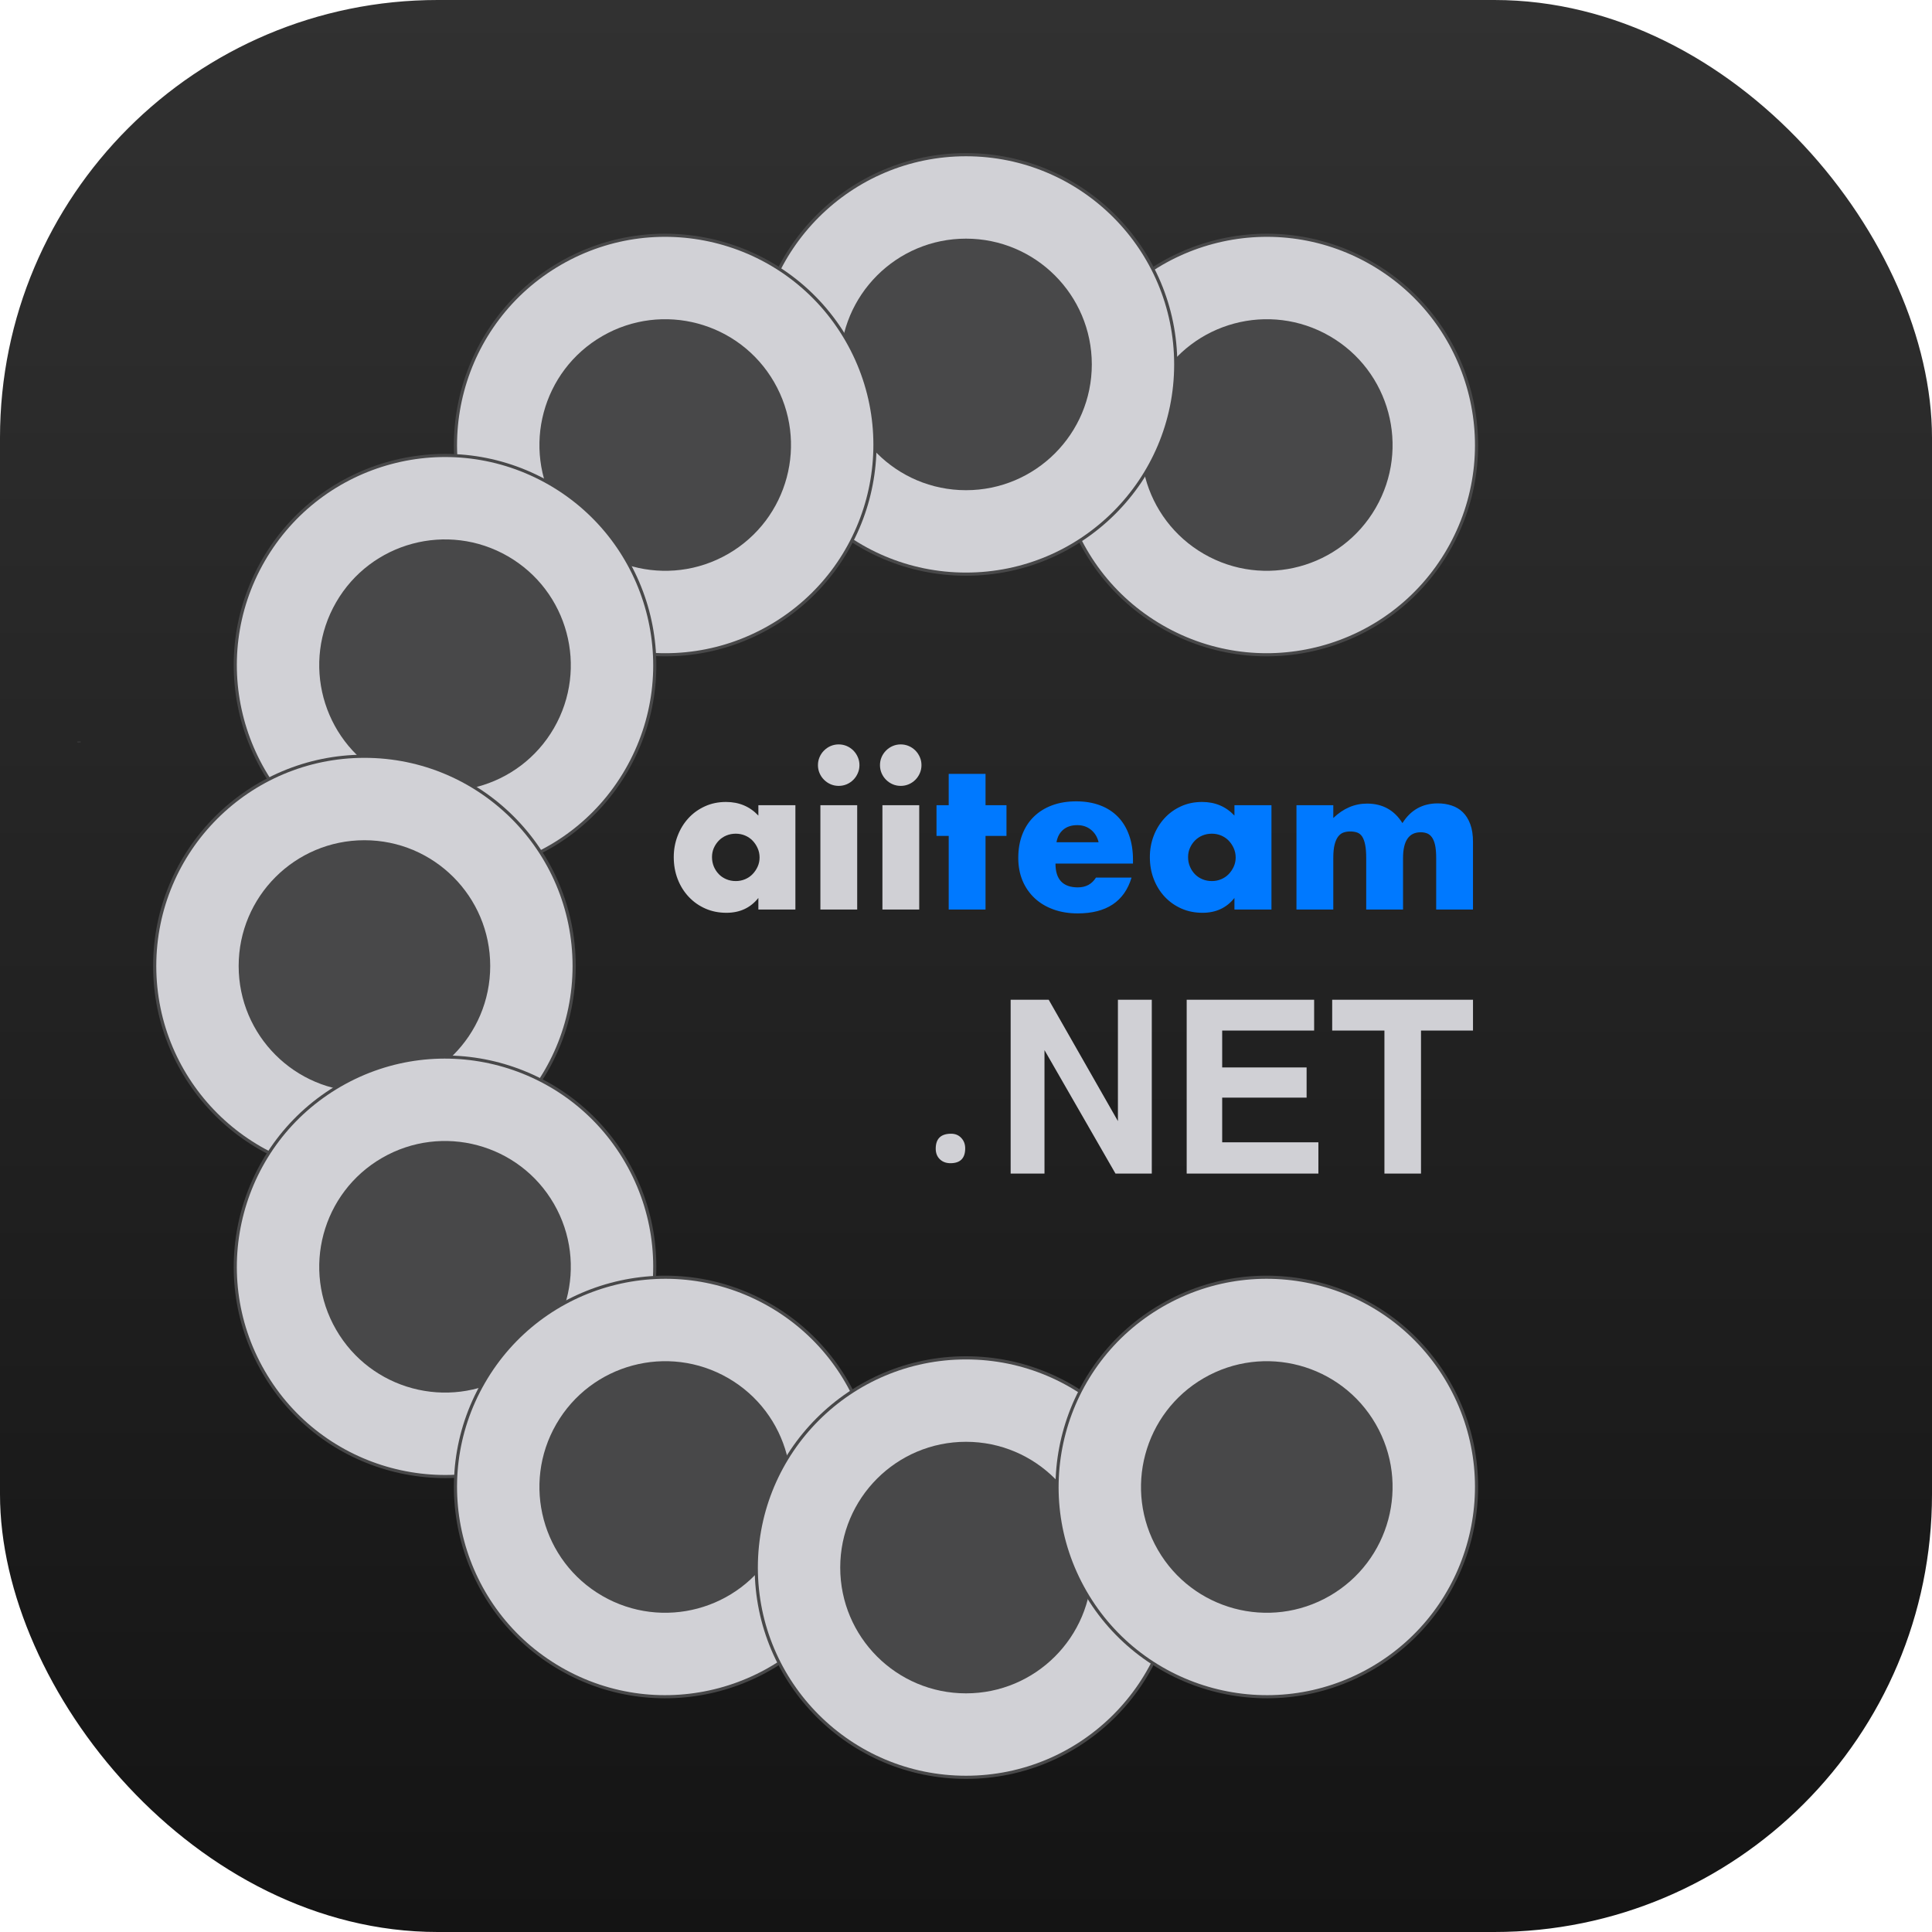 <svg width="128" height="128" viewBox="0 0 128 128" fill="none" xmlns="http://www.w3.org/2000/svg">
<rect width="128" height="128" rx="29" fill="url(#paint0_linear_4_3571)"/>
<path d="M90.928 17.361C97.623 21.227 99.916 29.787 96.05 36.482C92.185 43.178 83.625 45.471 76.93 41.606C70.236 37.741 67.941 29.18 71.806 22.485C75.671 15.79 84.234 13.496 90.928 17.361Z" fill="#484849"/>
<path d="M90.823 17.541C97.419 21.349 99.68 29.783 95.871 36.379C92.063 42.975 83.629 45.235 77.034 41.426C70.438 37.618 68.177 29.184 71.985 22.588C75.793 15.992 84.227 13.732 90.823 17.541Z" fill="#D1D1D6"/>
<path fill-rule="evenodd" clip-rule="evenodd" d="M88.094 22.267C92.08 24.568 93.446 29.664 91.145 33.65C88.844 37.636 83.747 39.001 79.762 36.7C75.777 34.399 74.41 29.303 76.711 25.317C79.012 21.331 84.109 19.966 88.094 22.267Z" fill="#484849"/>
<path d="M64 10.144C71.733 10.144 78 16.412 78 24.144C78 31.876 71.733 38.144 64 38.144C56.27 38.144 50 31.876 50 24.144C50 16.412 56.27 10.144 64 10.144Z" fill="#484849"/>
<path d="M64 10.353C71.617 10.353 77.791 16.528 77.791 24.144C77.791 31.76 71.617 37.934 64 37.934C56.385 37.934 50.21 31.76 50.21 24.144C50.21 16.528 56.385 10.353 64 10.353Z" fill="#D1D1D6"/>
<path fill-rule="evenodd" clip-rule="evenodd" d="M64 15.811C68.602 15.811 72.335 19.542 72.335 24.144C72.335 28.746 68.602 32.477 64 32.477C59.398 32.477 55.667 28.746 55.667 24.144C55.667 19.542 59.398 15.811 64 15.811Z" fill="#484849"/>
<path fill-rule="evenodd" clip-rule="evenodd" d="M37.073 17.361C43.768 13.496 52.33 15.79 56.196 22.485C60.061 29.18 57.766 37.741 51.071 41.606C44.377 45.471 35.814 43.178 31.949 36.482C28.084 29.787 30.379 21.227 37.073 17.361Z" fill="#484849"/>
<path fill-rule="evenodd" clip-rule="evenodd" d="M37.176 17.541C43.772 13.732 52.208 15.992 56.014 22.588C59.823 29.184 57.564 37.618 50.968 41.426C44.372 45.235 35.938 42.975 32.13 36.379C28.322 29.783 30.581 21.349 37.176 17.541Z" fill="#D1D1D6"/>
<path fill-rule="evenodd" clip-rule="evenodd" d="M39.905 22.267C43.892 19.966 48.987 21.331 51.288 25.317C53.589 29.303 52.225 34.399 48.24 36.7C44.252 39.001 39.157 37.636 36.856 33.65C34.555 29.664 35.92 24.568 39.905 22.267Z" fill="#484849"/>
<path fill-rule="evenodd" clip-rule="evenodd" d="M17.362 37.073C21.227 30.378 29.787 28.084 36.484 31.95C43.179 35.815 45.471 44.376 41.606 51.071C37.741 57.766 29.181 60.06 22.486 56.194C15.791 52.329 13.496 43.768 17.362 37.073Z" fill="#484849"/>
<path fill-rule="evenodd" clip-rule="evenodd" d="M17.541 37.177C21.349 30.581 29.783 28.321 36.379 32.129C42.974 35.937 45.236 44.371 41.427 50.967C37.619 57.563 29.185 59.823 22.589 56.015C15.993 52.207 13.732 43.773 17.541 37.177Z" fill="#D1D1D6"/>
<path fill-rule="evenodd" clip-rule="evenodd" d="M22.267 39.905C24.568 35.92 29.665 34.554 33.65 36.855C37.635 39.156 39.002 44.253 36.701 48.239C34.4 52.224 29.303 53.59 25.317 51.289C21.332 48.987 19.966 43.891 22.267 39.905Z" fill="#484849"/>
<path fill-rule="evenodd" clip-rule="evenodd" d="M10.145 64C10.145 56.268 16.412 50 24.145 50C31.875 50 38.145 56.268 38.145 64C38.145 71.732 31.875 78 24.145 78C16.412 78 10.145 71.732 10.145 64Z" fill="#484849"/>
<path fill-rule="evenodd" clip-rule="evenodd" d="M10.354 64C10.354 56.384 16.528 50.209 24.145 50.209C31.76 50.209 37.934 56.384 37.934 64C37.934 71.616 31.76 77.79 24.145 77.79C16.528 77.79 10.354 71.616 10.354 64Z" fill="#D1D1D6"/>
<path fill-rule="evenodd" clip-rule="evenodd" d="M15.812 64C15.812 59.398 19.543 55.667 24.145 55.667C28.747 55.667 32.478 59.398 32.478 64C32.478 68.602 28.747 72.333 24.145 72.333C19.543 72.333 15.812 68.602 15.812 64Z" fill="#484849"/>
<path fill-rule="evenodd" clip-rule="evenodd" d="M17.362 90.927C13.496 84.232 15.791 75.671 22.486 71.806C29.181 67.94 37.741 70.234 41.606 76.929C45.471 83.624 43.179 92.185 36.484 96.05C29.787 99.916 21.227 97.622 17.362 90.927Z" fill="#484849"/>
<path fill-rule="evenodd" clip-rule="evenodd" d="M17.541 90.823C13.732 84.227 15.993 75.793 22.589 71.985C29.185 68.177 37.619 70.437 41.427 77.033C45.236 83.629 42.974 92.063 36.379 95.871C29.783 99.679 21.349 97.419 17.541 90.823Z" fill="#D1D1D6"/>
<path fill-rule="evenodd" clip-rule="evenodd" d="M22.267 88.094C19.966 84.109 21.332 79.012 25.317 76.711C29.303 74.41 34.4 75.776 36.701 79.761C39.002 83.747 37.635 88.844 33.65 91.145C29.665 93.446 24.568 92.08 22.267 88.094Z" fill="#484849"/>
<path fill-rule="evenodd" clip-rule="evenodd" d="M37.073 110.639C30.379 106.773 28.084 98.212 31.949 91.517C35.814 84.823 44.377 82.529 51.071 86.394C57.766 90.259 60.061 98.82 56.196 105.515C52.33 112.21 43.768 114.504 37.073 110.639Z" fill="#484849"/>
<path fill-rule="evenodd" clip-rule="evenodd" d="M37.176 110.459C30.581 106.651 28.322 98.217 32.13 91.621C35.938 85.025 44.372 82.765 50.968 86.573C57.564 90.382 59.823 98.816 56.014 105.412C52.208 112.007 43.772 114.267 37.176 110.459Z" fill="#D1D1D6"/>
<path fill-rule="evenodd" clip-rule="evenodd" d="M39.905 105.733C35.92 103.432 34.555 98.335 36.856 94.35C39.157 90.364 44.252 88.999 48.24 91.3C52.225 93.601 53.591 98.697 51.288 102.683C48.987 106.668 43.892 108.034 39.905 105.733Z" fill="#484849"/>
<path fill-rule="evenodd" clip-rule="evenodd" d="M64 117.856C56.27 117.856 50 111.588 50 103.856C50 96.124 56.27 89.856 64 89.856C71.733 89.856 78 96.124 78 103.856C78 111.588 71.733 117.856 64 117.856Z" fill="#484849"/>
<path fill-rule="evenodd" clip-rule="evenodd" d="M64 117.647C56.385 117.647 50.21 111.472 50.21 103.856C50.21 96.24 56.385 90.066 64 90.066C71.617 90.066 77.791 96.24 77.791 103.856C77.791 111.472 71.617 117.647 64 117.647Z" fill="#D1D1D6"/>
<path fill-rule="evenodd" clip-rule="evenodd" d="M64 112.189C59.398 112.189 55.667 108.458 55.667 103.856C55.667 99.254 59.398 95.523 64 95.523C68.602 95.523 72.335 99.254 72.335 103.856C72.335 108.458 68.602 112.189 64 112.189Z" fill="#484849"/>
<path fill-rule="evenodd" clip-rule="evenodd" d="M90.928 110.639C84.234 114.504 75.671 112.21 71.806 105.515C67.941 98.82 70.236 90.259 76.93 86.394C83.625 82.529 92.185 84.823 96.05 91.517C99.916 98.212 97.623 106.773 90.928 110.639Z" fill="#484849"/>
<path fill-rule="evenodd" clip-rule="evenodd" d="M90.823 110.459C84.227 114.267 75.793 112.007 71.985 105.412C68.177 98.816 70.438 90.382 77.034 86.573C83.629 82.765 92.063 85.025 95.871 91.621C99.68 98.217 97.419 106.651 90.823 110.459Z" fill="#D1D1D6"/>
<path fill-rule="evenodd" clip-rule="evenodd" d="M88.094 105.733C84.109 108.034 79.012 106.668 76.711 102.683C74.41 98.697 75.777 93.601 79.762 91.3C83.747 88.999 88.844 90.364 91.145 94.35C93.446 98.335 92.08 103.432 88.094 105.733Z" fill="#484849"/>
<path d="M47.172 56.783C47.172 57.008 47.212 57.217 47.292 57.41C47.374 57.603 47.484 57.771 47.623 57.915C47.762 58.059 47.928 58.171 48.122 58.252C48.316 58.333 48.524 58.373 48.747 58.373C48.964 58.373 49.168 58.333 49.362 58.252C49.553 58.171 49.72 58.059 49.859 57.915C49.998 57.771 50.111 57.605 50.196 57.416C50.282 57.228 50.324 57.026 50.324 56.81C50.324 56.594 50.282 56.39 50.196 56.197C50.111 56.004 49.998 55.836 49.859 55.692C49.72 55.548 49.553 55.436 49.362 55.355C49.168 55.274 48.964 55.234 48.747 55.234C48.524 55.234 48.316 55.274 48.122 55.355C47.928 55.436 47.762 55.548 47.623 55.692C47.484 55.836 47.374 55.999 47.292 56.184C47.212 56.368 47.172 56.568 47.172 56.783ZM50.244 53.347H52.697V60.259H50.244V59.491C49.722 60.147 49.017 60.475 48.128 60.475C47.625 60.475 47.162 60.383 46.741 60.199C46.318 60.014 45.949 59.756 45.636 59.424C45.322 59.092 45.076 58.701 44.901 58.252C44.726 57.803 44.638 57.313 44.638 56.783C44.638 56.289 44.724 55.82 44.895 55.375C45.065 54.931 45.303 54.542 45.608 54.21C45.913 53.877 46.278 53.614 46.701 53.422C47.122 53.228 47.589 53.132 48.101 53.132C48.964 53.132 49.678 53.433 50.244 54.035V53.347ZM56.791 53.347V60.259H54.353V53.347H56.791ZM54.191 50.693C54.191 50.504 54.227 50.327 54.299 50.161C54.37 49.995 54.469 49.849 54.596 49.723C54.722 49.597 54.867 49.498 55.033 49.426C55.2 49.355 55.377 49.319 55.566 49.319C55.754 49.319 55.932 49.355 56.099 49.426C56.265 49.498 56.41 49.597 56.537 49.723C56.661 49.849 56.76 49.995 56.831 50.161C56.905 50.327 56.941 50.504 56.941 50.693C56.941 50.882 56.905 51.059 56.831 51.225C56.76 51.391 56.661 51.538 56.537 51.663C56.41 51.789 56.265 51.888 56.099 51.96C55.932 52.031 55.754 52.067 55.566 52.067C55.377 52.067 55.2 52.031 55.033 51.96C54.867 51.888 54.722 51.789 54.596 51.663C54.469 51.538 54.37 51.391 54.299 51.225C54.227 51.059 54.191 50.882 54.191 50.693ZM60.901 53.347V60.259H58.463V53.347H60.901ZM58.301 50.693C58.301 50.504 58.337 50.327 58.408 50.161C58.48 49.995 58.579 49.849 58.705 49.723C58.831 49.597 58.977 49.498 59.143 49.426C59.309 49.355 59.486 49.319 59.676 49.319C59.863 49.319 60.042 49.355 60.208 49.426C60.374 49.498 60.52 49.597 60.646 49.723C60.77 49.849 60.869 49.995 60.941 50.161C61.014 50.327 61.05 50.504 61.05 50.693C61.05 50.882 61.014 51.059 60.941 51.225C60.869 51.391 60.77 51.538 60.646 51.663C60.52 51.789 60.374 51.888 60.208 51.96C60.042 52.031 59.863 52.067 59.676 52.067C59.486 52.067 59.309 52.031 59.143 51.96C58.977 51.888 58.831 51.789 58.705 51.663C58.579 51.538 58.48 51.391 58.408 51.225C58.337 51.059 58.301 50.882 58.301 50.693Z" fill="#D0D0D5"/>
<path d="M65.294 55.382V60.259H62.854V55.382H62.046V53.347H62.854V51.272H65.294V53.347H66.682V55.382H65.294ZM72.785 55.8C72.705 55.458 72.538 55.184 72.286 54.978C72.035 54.771 71.73 54.668 71.37 54.668C70.993 54.668 70.686 54.767 70.448 54.964C70.208 55.162 70.058 55.44 69.995 55.8H72.785ZM69.928 57.214C69.928 58.265 70.423 58.791 71.41 58.791C71.941 58.791 72.341 58.575 72.61 58.144H74.968C74.492 59.725 73.301 60.515 71.397 60.515C70.812 60.515 70.28 60.428 69.793 60.253C69.309 60.078 68.892 59.828 68.547 59.505C68.202 59.181 67.934 58.795 67.745 58.346C67.558 57.897 67.463 57.394 67.463 56.837C67.463 56.262 67.553 55.743 67.732 55.281C67.911 54.818 68.168 54.425 68.501 54.102C68.833 53.779 69.235 53.529 69.707 53.354C70.178 53.179 70.709 53.091 71.303 53.091C71.886 53.091 72.412 53.179 72.88 53.354C73.347 53.529 73.741 53.783 74.065 54.115C74.389 54.448 74.635 54.854 74.806 55.335C74.976 55.815 75.063 56.356 75.063 56.958V57.214H69.928ZM78.713 56.783C78.713 57.008 78.753 57.217 78.835 57.41C78.915 57.603 79.025 57.771 79.164 57.915C79.305 58.059 79.469 58.171 79.663 58.252C79.856 58.333 80.065 58.373 80.29 58.373C80.505 58.373 80.709 58.333 80.903 58.252C81.096 58.171 81.263 58.059 81.402 57.915C81.541 57.771 81.652 57.605 81.739 57.416C81.823 57.228 81.867 57.026 81.867 56.81C81.867 56.594 81.823 56.39 81.739 56.197C81.652 56.004 81.541 55.836 81.402 55.692C81.263 55.548 81.096 55.436 80.903 55.355C80.709 55.274 80.505 55.234 80.29 55.234C80.065 55.234 79.856 55.274 79.663 55.355C79.469 55.436 79.305 55.548 79.164 55.692C79.025 55.836 78.915 55.999 78.835 56.184C78.753 56.368 78.713 56.568 78.713 56.783ZM81.785 53.347H84.237V60.259H81.785V59.491C81.265 60.147 80.56 60.475 79.669 60.475C79.166 60.475 78.705 60.383 78.282 60.199C77.861 60.014 77.492 59.756 77.176 59.424C76.863 59.092 76.618 58.701 76.444 58.252C76.267 57.803 76.181 57.313 76.181 56.783C76.181 56.289 76.265 55.82 76.435 55.375C76.606 54.931 76.846 54.542 77.151 54.21C77.456 53.877 77.819 53.614 78.242 53.422C78.665 53.228 79.13 53.132 79.644 53.132C80.505 53.132 81.219 53.433 81.785 54.035V53.347ZM85.894 53.347H88.334V54.196C88.998 53.559 89.743 53.24 90.57 53.24C91.593 53.24 92.376 53.671 92.915 54.533C93.463 53.662 94.244 53.226 95.258 53.226C95.583 53.226 95.888 53.273 96.174 53.368C96.463 53.462 96.709 53.61 96.915 53.812C97.124 54.014 97.286 54.277 97.408 54.6C97.53 54.924 97.589 55.315 97.589 55.773V60.259H95.151V56.85C95.151 56.5 95.126 56.213 95.078 55.988C95.027 55.764 94.955 55.588 94.861 55.463C94.768 55.337 94.656 55.252 94.532 55.207C94.406 55.162 94.271 55.139 94.128 55.139C93.345 55.139 92.955 55.71 92.955 56.85V60.259H90.515V56.85C90.515 56.5 90.494 56.211 90.448 55.981C90.404 55.752 90.338 55.571 90.254 55.436C90.168 55.301 90.058 55.209 89.924 55.16C89.789 55.11 89.631 55.086 89.452 55.086C89.299 55.086 89.155 55.108 89.021 55.153C88.886 55.198 88.766 55.285 88.663 55.416C88.56 55.546 88.48 55.725 88.421 55.955C88.362 56.184 88.334 56.482 88.334 56.85V60.259H85.894V53.347Z" fill="#0079FF"/>
<path d="M63.947 76.082C63.947 76.737 63.621 77.065 62.971 77.065C62.682 77.065 62.446 76.977 62.265 76.801C62.084 76.625 61.994 76.392 61.994 76.103C61.994 75.442 62.335 75.112 63.015 75.112C63.288 75.112 63.514 75.205 63.686 75.391C63.861 75.576 63.947 75.806 63.947 76.082ZM73.903 77.752L69.2 69.573V77.752H66.958V66.237H69.48L74.065 74.276V66.237H76.309V77.752H73.903ZM87.347 75.682V77.752H78.621V66.237H87.065V68.276H80.973V70.721H86.566V72.721H80.973V75.682H87.347ZM88.261 66.237H97.59V68.276H94.145V77.752H91.722V68.276H88.261V66.237Z" fill="#D0D0D5"/>
<path d="M5.132 49.089V49.184H5.137V49.204H5.13V49.089H5.132ZM5.145 49.13C5.147 49.139 5.147 49.15 5.147 49.162C5.147 49.175 5.147 49.185 5.145 49.194C5.145 49.203 5.145 49.207 5.143 49.207C5.141 49.207 5.141 49.203 5.139 49.194C5.139 49.185 5.139 49.175 5.139 49.162C5.139 49.15 5.139 49.139 5.139 49.13C5.141 49.121 5.141 49.116 5.143 49.116C5.145 49.116 5.145 49.121 5.145 49.13ZM5.145 49.142C5.143 49.138 5.143 49.135 5.143 49.135C5.143 49.135 5.141 49.138 5.141 49.142C5.141 49.147 5.141 49.154 5.141 49.162C5.141 49.17 5.141 49.177 5.141 49.182C5.141 49.186 5.143 49.189 5.143 49.189C5.143 49.189 5.143 49.186 5.145 49.182C5.145 49.177 5.145 49.17 5.145 49.162C5.145 49.154 5.145 49.147 5.145 49.142ZM5.154 49.14C5.151 49.14 5.151 49.143 5.151 49.148C5.151 49.152 5.151 49.157 5.151 49.164V49.204H5.149V49.119H5.151V49.134C5.151 49.128 5.151 49.124 5.151 49.122C5.151 49.119 5.154 49.117 5.154 49.117V49.14C5.154 49.14 5.154 49.14 5.154 49.14ZM5.158 49.207C5.158 49.207 5.156 49.204 5.156 49.197C5.156 49.19 5.154 49.178 5.154 49.163C5.154 49.148 5.154 49.137 5.156 49.129C5.156 49.121 5.158 49.117 5.158 49.117C5.16 49.117 5.16 49.118 5.16 49.121C5.16 49.124 5.162 49.128 5.162 49.133C5.162 49.139 5.162 49.144 5.162 49.151C5.162 49.155 5.162 49.161 5.162 49.168H5.156C5.156 49.176 5.158 49.182 5.158 49.186C5.158 49.188 5.158 49.189 5.158 49.189C5.158 49.189 5.16 49.188 5.16 49.185C5.16 49.184 5.16 49.182 5.16 49.179H5.162C5.162 49.184 5.162 49.19 5.162 49.195C5.16 49.203 5.16 49.207 5.158 49.207ZM5.158 49.135C5.158 49.135 5.158 49.137 5.158 49.14C5.158 49.143 5.156 49.148 5.156 49.153H5.16C5.16 49.147 5.16 49.143 5.16 49.14C5.16 49.137 5.158 49.135 5.158 49.135ZM5.168 49.143C5.168 49.139 5.168 49.136 5.168 49.136C5.166 49.136 5.166 49.139 5.166 49.143C5.166 49.145 5.166 49.148 5.166 49.153V49.204H5.164V49.119H5.166V49.132C5.166 49.127 5.166 49.124 5.166 49.122C5.166 49.119 5.168 49.117 5.168 49.117C5.168 49.117 5.17 49.119 5.17 49.122C5.17 49.124 5.17 49.128 5.17 49.132C5.17 49.127 5.17 49.123 5.172 49.121C5.172 49.118 5.172 49.117 5.172 49.117C5.172 49.117 5.175 49.118 5.175 49.12C5.175 49.121 5.175 49.124 5.175 49.127C5.175 49.13 5.175 49.134 5.177 49.138C5.177 49.141 5.177 49.145 5.177 49.151V49.204H5.172V49.15C5.172 49.147 5.172 49.144 5.172 49.142C5.172 49.138 5.172 49.136 5.172 49.136C5.172 49.136 5.17 49.139 5.17 49.144C5.17 49.147 5.17 49.15 5.17 49.154V49.204H5.168V49.154C5.168 49.149 5.168 49.145 5.168 49.143ZM5.185 49.119V49.204H5.183V49.119H5.185ZM5.185 49.088V49.109H5.183V49.088H5.185ZM5.189 49.202C5.189 49.2 5.189 49.197 5.189 49.194V49.238H5.187V49.119H5.189V49.132C5.189 49.128 5.189 49.125 5.189 49.123C5.191 49.119 5.191 49.117 5.191 49.117C5.194 49.117 5.194 49.121 5.194 49.128C5.196 49.136 5.196 49.147 5.196 49.161C5.196 49.176 5.196 49.187 5.194 49.195C5.194 49.203 5.194 49.207 5.191 49.207C5.191 49.207 5.191 49.205 5.189 49.202ZM5.191 49.188C5.191 49.188 5.191 49.186 5.194 49.181C5.194 49.176 5.194 49.17 5.194 49.162C5.194 49.155 5.194 49.15 5.194 49.144C5.191 49.139 5.191 49.137 5.191 49.137C5.189 49.137 5.189 49.141 5.189 49.148C5.189 49.152 5.189 49.157 5.189 49.164C5.189 49.174 5.189 49.181 5.189 49.185C5.189 49.187 5.191 49.188 5.191 49.188ZM5.2 49.136C5.2 49.138 5.2 49.139 5.2 49.142C5.2 49.144 5.2 49.146 5.2 49.147C5.2 49.148 5.2 49.15 5.202 49.153C5.202 49.155 5.204 49.158 5.204 49.163C5.204 49.167 5.204 49.172 5.204 49.178C5.204 49.187 5.204 49.194 5.204 49.199C5.202 49.205 5.202 49.207 5.2 49.207C5.2 49.207 5.198 49.204 5.198 49.199C5.198 49.193 5.196 49.186 5.196 49.177H5.198C5.198 49.181 5.198 49.184 5.2 49.186C5.2 49.189 5.2 49.19 5.2 49.19C5.2 49.19 5.202 49.19 5.202 49.188C5.202 49.187 5.202 49.185 5.202 49.182C5.202 49.18 5.202 49.178 5.202 49.177C5.202 49.175 5.2 49.173 5.2 49.17C5.198 49.167 5.198 49.164 5.198 49.161C5.198 49.157 5.196 49.152 5.196 49.145C5.196 49.138 5.198 49.131 5.198 49.125C5.198 49.12 5.2 49.117 5.2 49.117C5.202 49.117 5.202 49.119 5.202 49.123C5.204 49.127 5.204 49.135 5.204 49.145H5.202C5.202 49.142 5.202 49.14 5.202 49.138C5.202 49.135 5.2 49.134 5.2 49.134C5.2 49.134 5.2 49.135 5.2 49.136ZM5.21 49.166V49.119H5.212V49.204H5.21V49.192C5.21 49.193 5.21 49.194 5.21 49.195C5.21 49.196 5.21 49.197 5.21 49.198C5.21 49.201 5.21 49.203 5.21 49.204C5.21 49.206 5.208 49.206 5.208 49.206C5.208 49.206 5.206 49.202 5.206 49.193C5.206 49.188 5.206 49.18 5.206 49.17V49.119H5.208V49.17C5.208 49.175 5.208 49.179 5.208 49.181C5.208 49.186 5.208 49.188 5.208 49.188C5.21 49.188 5.21 49.185 5.21 49.179C5.21 49.175 5.21 49.171 5.21 49.166ZM5.221 49.143C5.221 49.139 5.219 49.136 5.219 49.136C5.219 49.136 5.219 49.139 5.219 49.143C5.217 49.145 5.217 49.148 5.217 49.153V49.204H5.215V49.119H5.217V49.132C5.219 49.127 5.219 49.124 5.219 49.122C5.219 49.119 5.219 49.117 5.221 49.117C5.221 49.117 5.221 49.119 5.221 49.122C5.221 49.124 5.223 49.128 5.223 49.132C5.223 49.127 5.223 49.123 5.223 49.121C5.223 49.118 5.225 49.117 5.225 49.117C5.225 49.117 5.225 49.118 5.225 49.12C5.227 49.121 5.227 49.124 5.227 49.127C5.227 49.13 5.227 49.134 5.227 49.138C5.227 49.141 5.227 49.145 5.227 49.151V49.204H5.225V49.15C5.225 49.147 5.225 49.144 5.225 49.142C5.225 49.138 5.225 49.136 5.223 49.136C5.223 49.136 5.223 49.139 5.223 49.144C5.223 49.147 5.223 49.15 5.223 49.154V49.204H5.221V49.154C5.221 49.149 5.221 49.145 5.221 49.143ZM5.24 49.204C5.238 49.206 5.238 49.207 5.238 49.207C5.236 49.207 5.236 49.203 5.236 49.195C5.234 49.187 5.234 49.177 5.234 49.164C5.234 49.15 5.234 49.138 5.236 49.13C5.236 49.121 5.236 49.117 5.238 49.117C5.238 49.117 5.238 49.118 5.24 49.121C5.24 49.123 5.24 49.126 5.24 49.13V49.089H5.242V49.204H5.24V49.193C5.24 49.198 5.24 49.201 5.24 49.204ZM5.238 49.137C5.238 49.137 5.238 49.139 5.238 49.144C5.236 49.149 5.236 49.155 5.236 49.162C5.236 49.17 5.236 49.176 5.238 49.181C5.238 49.186 5.238 49.188 5.238 49.188C5.238 49.188 5.24 49.186 5.24 49.181C5.24 49.177 5.24 49.17 5.24 49.163C5.24 49.153 5.24 49.145 5.24 49.141C5.24 49.138 5.238 49.137 5.238 49.137ZM5.25 49.13C5.252 49.139 5.252 49.15 5.252 49.162C5.252 49.175 5.252 49.185 5.25 49.194C5.25 49.203 5.25 49.207 5.248 49.207C5.246 49.207 5.246 49.203 5.244 49.194C5.244 49.185 5.244 49.175 5.244 49.162C5.244 49.15 5.244 49.139 5.244 49.13C5.246 49.121 5.246 49.116 5.248 49.116C5.25 49.116 5.25 49.121 5.25 49.13ZM5.25 49.142C5.248 49.138 5.248 49.135 5.248 49.135C5.248 49.135 5.246 49.138 5.246 49.142C5.246 49.147 5.246 49.154 5.246 49.162C5.246 49.17 5.246 49.177 5.246 49.182C5.246 49.186 5.248 49.189 5.248 49.189C5.248 49.189 5.248 49.186 5.25 49.182C5.25 49.177 5.25 49.17 5.25 49.162C5.25 49.154 5.25 49.147 5.25 49.142ZM5.255 49.089H5.257V49.204H5.255V49.089ZM5.265 49.13C5.265 49.139 5.267 49.15 5.267 49.162C5.267 49.175 5.265 49.185 5.265 49.194C5.265 49.203 5.263 49.207 5.263 49.207C5.261 49.207 5.259 49.203 5.259 49.194C5.259 49.185 5.259 49.175 5.259 49.162C5.259 49.15 5.259 49.139 5.259 49.13C5.259 49.121 5.261 49.116 5.263 49.116C5.263 49.116 5.265 49.121 5.265 49.13ZM5.263 49.142C5.263 49.138 5.263 49.135 5.263 49.135C5.261 49.135 5.261 49.138 5.261 49.142C5.261 49.147 5.261 49.154 5.261 49.162C5.261 49.17 5.261 49.177 5.261 49.182C5.261 49.186 5.261 49.189 5.263 49.189C5.263 49.189 5.263 49.186 5.263 49.182C5.263 49.177 5.265 49.17 5.265 49.162C5.265 49.154 5.263 49.147 5.263 49.142ZM5.274 49.14C5.271 49.14 5.271 49.14 5.271 49.14C5.271 49.14 5.271 49.143 5.271 49.148C5.269 49.152 5.269 49.157 5.269 49.164V49.204H5.267V49.119H5.269V49.134C5.271 49.128 5.271 49.124 5.271 49.122C5.271 49.119 5.271 49.117 5.274 49.117V49.14C5.274 49.14 5.274 49.14 5.274 49.14ZM5.282 49.136C5.282 49.138 5.282 49.139 5.282 49.142C5.282 49.144 5.282 49.146 5.282 49.147C5.282 49.148 5.282 49.15 5.284 49.153C5.284 49.155 5.286 49.158 5.286 49.163C5.286 49.167 5.286 49.172 5.286 49.178C5.286 49.187 5.286 49.194 5.286 49.199C5.284 49.205 5.284 49.207 5.282 49.207C5.282 49.207 5.28 49.204 5.28 49.199C5.28 49.193 5.278 49.186 5.278 49.177H5.282C5.282 49.181 5.282 49.184 5.282 49.186C5.282 49.189 5.282 49.19 5.282 49.19C5.284 49.19 5.284 49.19 5.284 49.188C5.284 49.187 5.284 49.185 5.284 49.182C5.284 49.18 5.284 49.178 5.284 49.177C5.284 49.175 5.282 49.173 5.282 49.17C5.28 49.167 5.28 49.164 5.28 49.161C5.28 49.157 5.28 49.152 5.28 49.145C5.28 49.138 5.28 49.131 5.28 49.125C5.28 49.12 5.282 49.117 5.282 49.117C5.284 49.117 5.284 49.119 5.284 49.123C5.286 49.127 5.286 49.135 5.286 49.145H5.284C5.284 49.142 5.284 49.14 5.284 49.138C5.284 49.135 5.284 49.134 5.282 49.134C5.282 49.134 5.282 49.135 5.282 49.136ZM5.29 49.119V49.204H5.288V49.119H5.29ZM5.29 49.088V49.109H5.288V49.088H5.29ZM5.295 49.187C5.295 49.188 5.295 49.189 5.297 49.189V49.205L5.295 49.206C5.295 49.206 5.295 49.204 5.292 49.2C5.292 49.197 5.292 49.194 5.292 49.188V49.136V49.12V49.096H5.295V49.12H5.297V49.136H5.295V49.181C5.295 49.184 5.295 49.187 5.295 49.187ZM5.303 49.159C5.303 49.156 5.305 49.154 5.305 49.154V49.153C5.307 49.152 5.307 49.151 5.307 49.151C5.307 49.149 5.307 49.147 5.307 49.144C5.307 49.141 5.307 49.138 5.307 49.137C5.307 49.136 5.307 49.135 5.305 49.135C5.305 49.135 5.305 49.136 5.305 49.139C5.305 49.141 5.305 49.144 5.305 49.147H5.303C5.303 49.139 5.303 49.133 5.303 49.128C5.303 49.121 5.305 49.117 5.305 49.117C5.307 49.117 5.307 49.119 5.309 49.123C5.309 49.127 5.309 49.133 5.309 49.144V49.183C5.309 49.185 5.309 49.189 5.309 49.193C5.309 49.196 5.309 49.197 5.309 49.199C5.309 49.2 5.309 49.2 5.309 49.201V49.204H5.307C5.307 49.203 5.307 49.201 5.307 49.2C5.307 49.198 5.307 49.196 5.307 49.194C5.307 49.198 5.307 49.201 5.307 49.203C5.305 49.206 5.305 49.207 5.305 49.207C5.303 49.207 5.303 49.205 5.303 49.2C5.303 49.196 5.303 49.19 5.303 49.182C5.303 49.171 5.303 49.164 5.303 49.159ZM5.307 49.187C5.307 49.184 5.307 49.179 5.307 49.171V49.163C5.307 49.164 5.307 49.165 5.307 49.165C5.307 49.166 5.307 49.166 5.307 49.167L5.305 49.168C5.305 49.168 5.305 49.169 5.305 49.17C5.305 49.173 5.305 49.176 5.305 49.18C5.305 49.184 5.305 49.187 5.305 49.188C5.305 49.19 5.305 49.191 5.305 49.191C5.305 49.191 5.307 49.19 5.307 49.187ZM5.316 49.143C5.316 49.139 5.316 49.136 5.316 49.136C5.314 49.136 5.314 49.139 5.314 49.143C5.314 49.145 5.314 49.148 5.314 49.153V49.204H5.311V49.119H5.314V49.132C5.314 49.127 5.314 49.124 5.314 49.122C5.316 49.119 5.316 49.117 5.316 49.117C5.318 49.117 5.318 49.119 5.318 49.122C5.318 49.124 5.318 49.128 5.318 49.132C5.318 49.127 5.32 49.123 5.32 49.121C5.32 49.118 5.32 49.117 5.322 49.117C5.322 49.117 5.322 49.118 5.322 49.12C5.322 49.121 5.322 49.124 5.324 49.127C5.324 49.13 5.324 49.134 5.324 49.138C5.324 49.141 5.324 49.145 5.324 49.151V49.204H5.322V49.15C5.322 49.147 5.322 49.144 5.322 49.142C5.322 49.138 5.32 49.136 5.32 49.136C5.32 49.136 5.32 49.139 5.32 49.144C5.318 49.147 5.318 49.15 5.318 49.154V49.204H5.316V49.154C5.316 49.149 5.316 49.145 5.316 49.143ZM5.328 49.207C5.328 49.207 5.326 49.204 5.326 49.197C5.326 49.19 5.324 49.178 5.324 49.163C5.324 49.148 5.326 49.137 5.326 49.129C5.326 49.121 5.328 49.117 5.328 49.117C5.33 49.117 5.33 49.118 5.33 49.121C5.332 49.124 5.332 49.128 5.332 49.133C5.332 49.139 5.332 49.144 5.332 49.151C5.332 49.155 5.332 49.161 5.332 49.168H5.328C5.328 49.176 5.328 49.182 5.328 49.186C5.328 49.188 5.328 49.189 5.328 49.189C5.33 49.189 5.33 49.188 5.33 49.185C5.33 49.184 5.33 49.182 5.33 49.179H5.332C5.332 49.184 5.332 49.19 5.332 49.195C5.33 49.203 5.33 49.207 5.328 49.207ZM5.328 49.135C5.328 49.135 5.328 49.137 5.328 49.14C5.328 49.143 5.328 49.148 5.328 49.153H5.33C5.33 49.147 5.33 49.143 5.33 49.14C5.33 49.137 5.33 49.135 5.328 49.135ZM5.337 49.187C5.337 49.188 5.337 49.189 5.339 49.189V49.205L5.337 49.206C5.337 49.206 5.335 49.204 5.335 49.2C5.335 49.197 5.335 49.194 5.335 49.188V49.136V49.12V49.096H5.337V49.12H5.339V49.136H5.337V49.181C5.337 49.184 5.337 49.187 5.337 49.187Z" fill="#474749"/>
<defs>
<linearGradient id="paint0_linear_4_3571" x1="64" y1="0" x2="64" y2="128" gradientUnits="userSpaceOnUse">
<stop stop-color="#313131"/>
<stop offset="1" stop-color="#141414"/>
</linearGradient>
</defs>
</svg>
